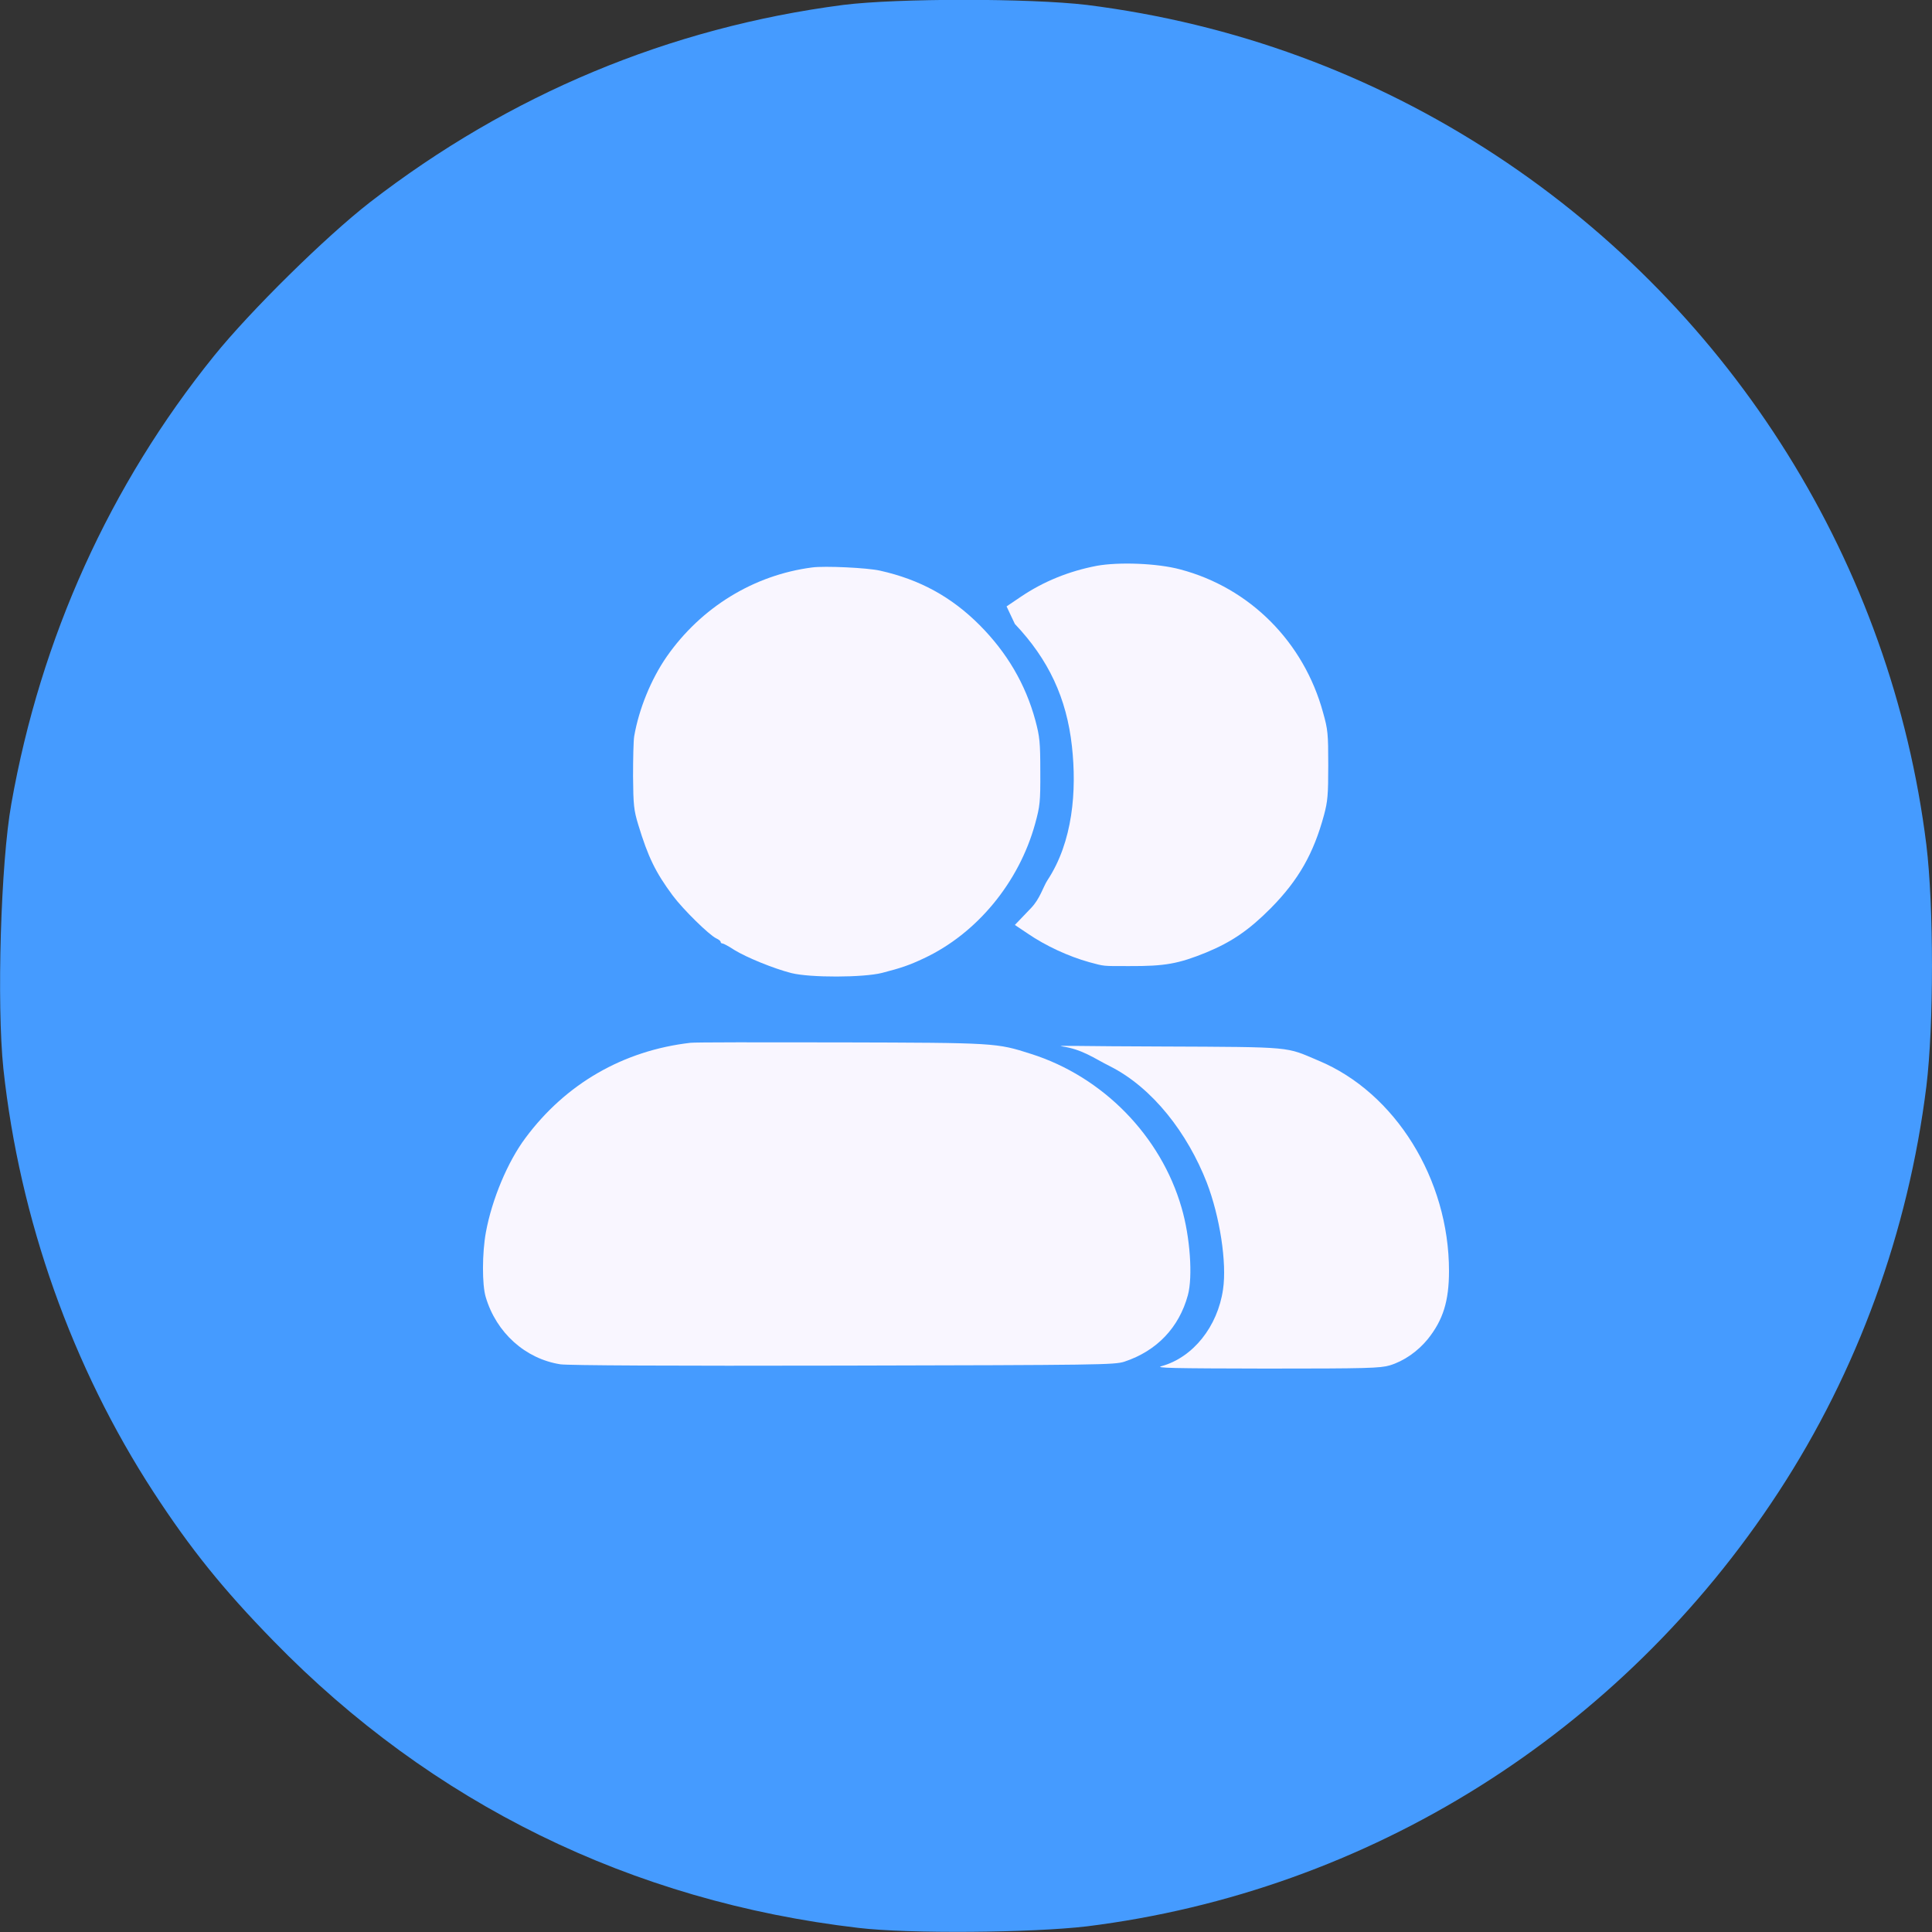 <svg width="24" height="24" viewBox="0 0 24 24" fill="none" xmlns="http://www.w3.org/2000/svg">
<rect x="0" y="0" width="24" height="24" fill="#333333" stroke="none"/>
<g id="delete 1 (traced)" clip-path="url(#clip0_1075_11469)">
<path id="Vector" d="M10.476 0.061C8.311 0.343 6.328 1.173 4.594 2.514C4.045 2.941 3.112 3.86 2.658 4.422C1.364 6.026 0.506 7.921 0.141 9.984C0.009 10.716 -0.042 12.474 0.042 13.276C0.244 15.147 0.895 16.98 1.908 18.537C2.367 19.241 2.77 19.742 3.398 20.385C5.362 22.401 7.842 23.62 10.664 23.949C11.292 24.024 12.82 24.01 13.5 23.93C17.006 23.494 20.137 21.529 22.092 18.537C23.076 17.032 23.705 15.302 23.93 13.496C24.023 12.737 24.023 11.259 23.93 10.495C23.498 7.016 21.539 3.874 18.586 1.932C17.044 0.919 15.328 0.291 13.5 0.061C12.787 -0.023 11.152 -0.023 10.476 0.061Z" fill="#459BFF"/>
<g id="Group 30819">
<g id="Blue">
<path id="Vector_2" d="M10.089 7.049C9.365 7.143 8.711 7.543 8.282 8.157C8.087 8.439 7.937 8.807 7.878 9.147C7.869 9.203 7.864 9.425 7.864 9.646C7.867 10 7.874 10.065 7.928 10.243C8.05 10.644 8.141 10.834 8.357 11.125C8.486 11.298 8.809 11.615 8.898 11.657C8.929 11.671 8.952 11.69 8.952 11.701C8.952 11.711 8.961 11.72 8.975 11.72C8.987 11.72 9.053 11.755 9.121 11.8C9.271 11.893 9.611 12.032 9.831 12.088C10.068 12.147 10.726 12.144 10.956 12.086C11.193 12.025 11.296 11.99 11.476 11.905C12.133 11.598 12.658 10.963 12.859 10.232C12.918 10.016 12.925 9.965 12.923 9.587C12.923 9.219 12.916 9.154 12.862 8.95C12.74 8.5 12.51 8.108 12.17 7.766C11.819 7.414 11.425 7.199 10.933 7.089C10.778 7.053 10.243 7.028 10.089 7.049Z" fill="#F9F6FF"/>
<path id="Vector_3" d="M8.577 12.954C7.743 13.05 7.026 13.463 6.526 14.138C6.306 14.433 6.111 14.899 6.036 15.307C5.989 15.563 5.987 15.959 6.034 16.113C6.165 16.556 6.526 16.88 6.962 16.948C7.058 16.962 8.34 16.969 10.476 16.964C13.661 16.957 13.846 16.955 13.968 16.915C14.369 16.782 14.646 16.493 14.756 16.09C14.819 15.86 14.784 15.364 14.678 15.003C14.421 14.11 13.699 13.374 12.808 13.092C12.377 12.954 12.374 12.954 10.441 12.949C9.461 12.947 8.622 12.947 8.577 12.954Z" fill="#F9F6FF"/>
</g>
<g id="Silver">
<path id="Vector_4" d="M13.623 7.029C13.276 7.096 12.963 7.223 12.68 7.414L12.504 7.533L12.607 7.751C13.026 8.193 13.25 8.672 13.316 9.271C13.377 9.821 13.328 10.457 13.011 10.936C12.959 11.016 12.919 11.165 12.808 11.28L12.607 11.49L12.768 11.598C12.987 11.748 13.273 11.881 13.533 11.953C13.728 12.005 13.688 12.001 14.03 12.001C14.47 12.003 14.637 11.973 14.982 11.833C15.301 11.701 15.516 11.554 15.788 11.28C16.133 10.93 16.318 10.601 16.447 10.126C16.493 9.954 16.5 9.878 16.5 9.505C16.5 9.111 16.495 9.063 16.436 8.853C16.196 7.973 15.525 7.301 14.66 7.073C14.377 6.997 13.899 6.979 13.623 7.029Z" fill="#F9F6FF"/>
<path id="Vector_5" d="M13.191 12.998C13.45 13.037 13.585 13.144 13.788 13.245C14.323 13.515 14.753 14.081 14.991 14.69C15.154 15.114 15.242 15.688 15.193 16.017C15.126 16.481 14.819 16.863 14.429 16.971C14.341 16.994 14.56 16.999 15.726 17.001C16.988 17.001 17.144 16.996 17.265 16.961C17.439 16.908 17.611 16.789 17.738 16.633C17.926 16.397 18 16.164 18 15.788C18 14.648 17.332 13.573 16.38 13.176C15.964 13.001 16.093 13.007 14.429 13C13.448 12.998 13.096 12.984 13.191 12.998Z" fill="#F9F6FF"/>
</g>
</g>
</g>
<defs>
<clipPath id="clip0_1075_11469">
<rect width="24" height="24" fill="white"/>
</clipPath>
</defs>
</svg>
